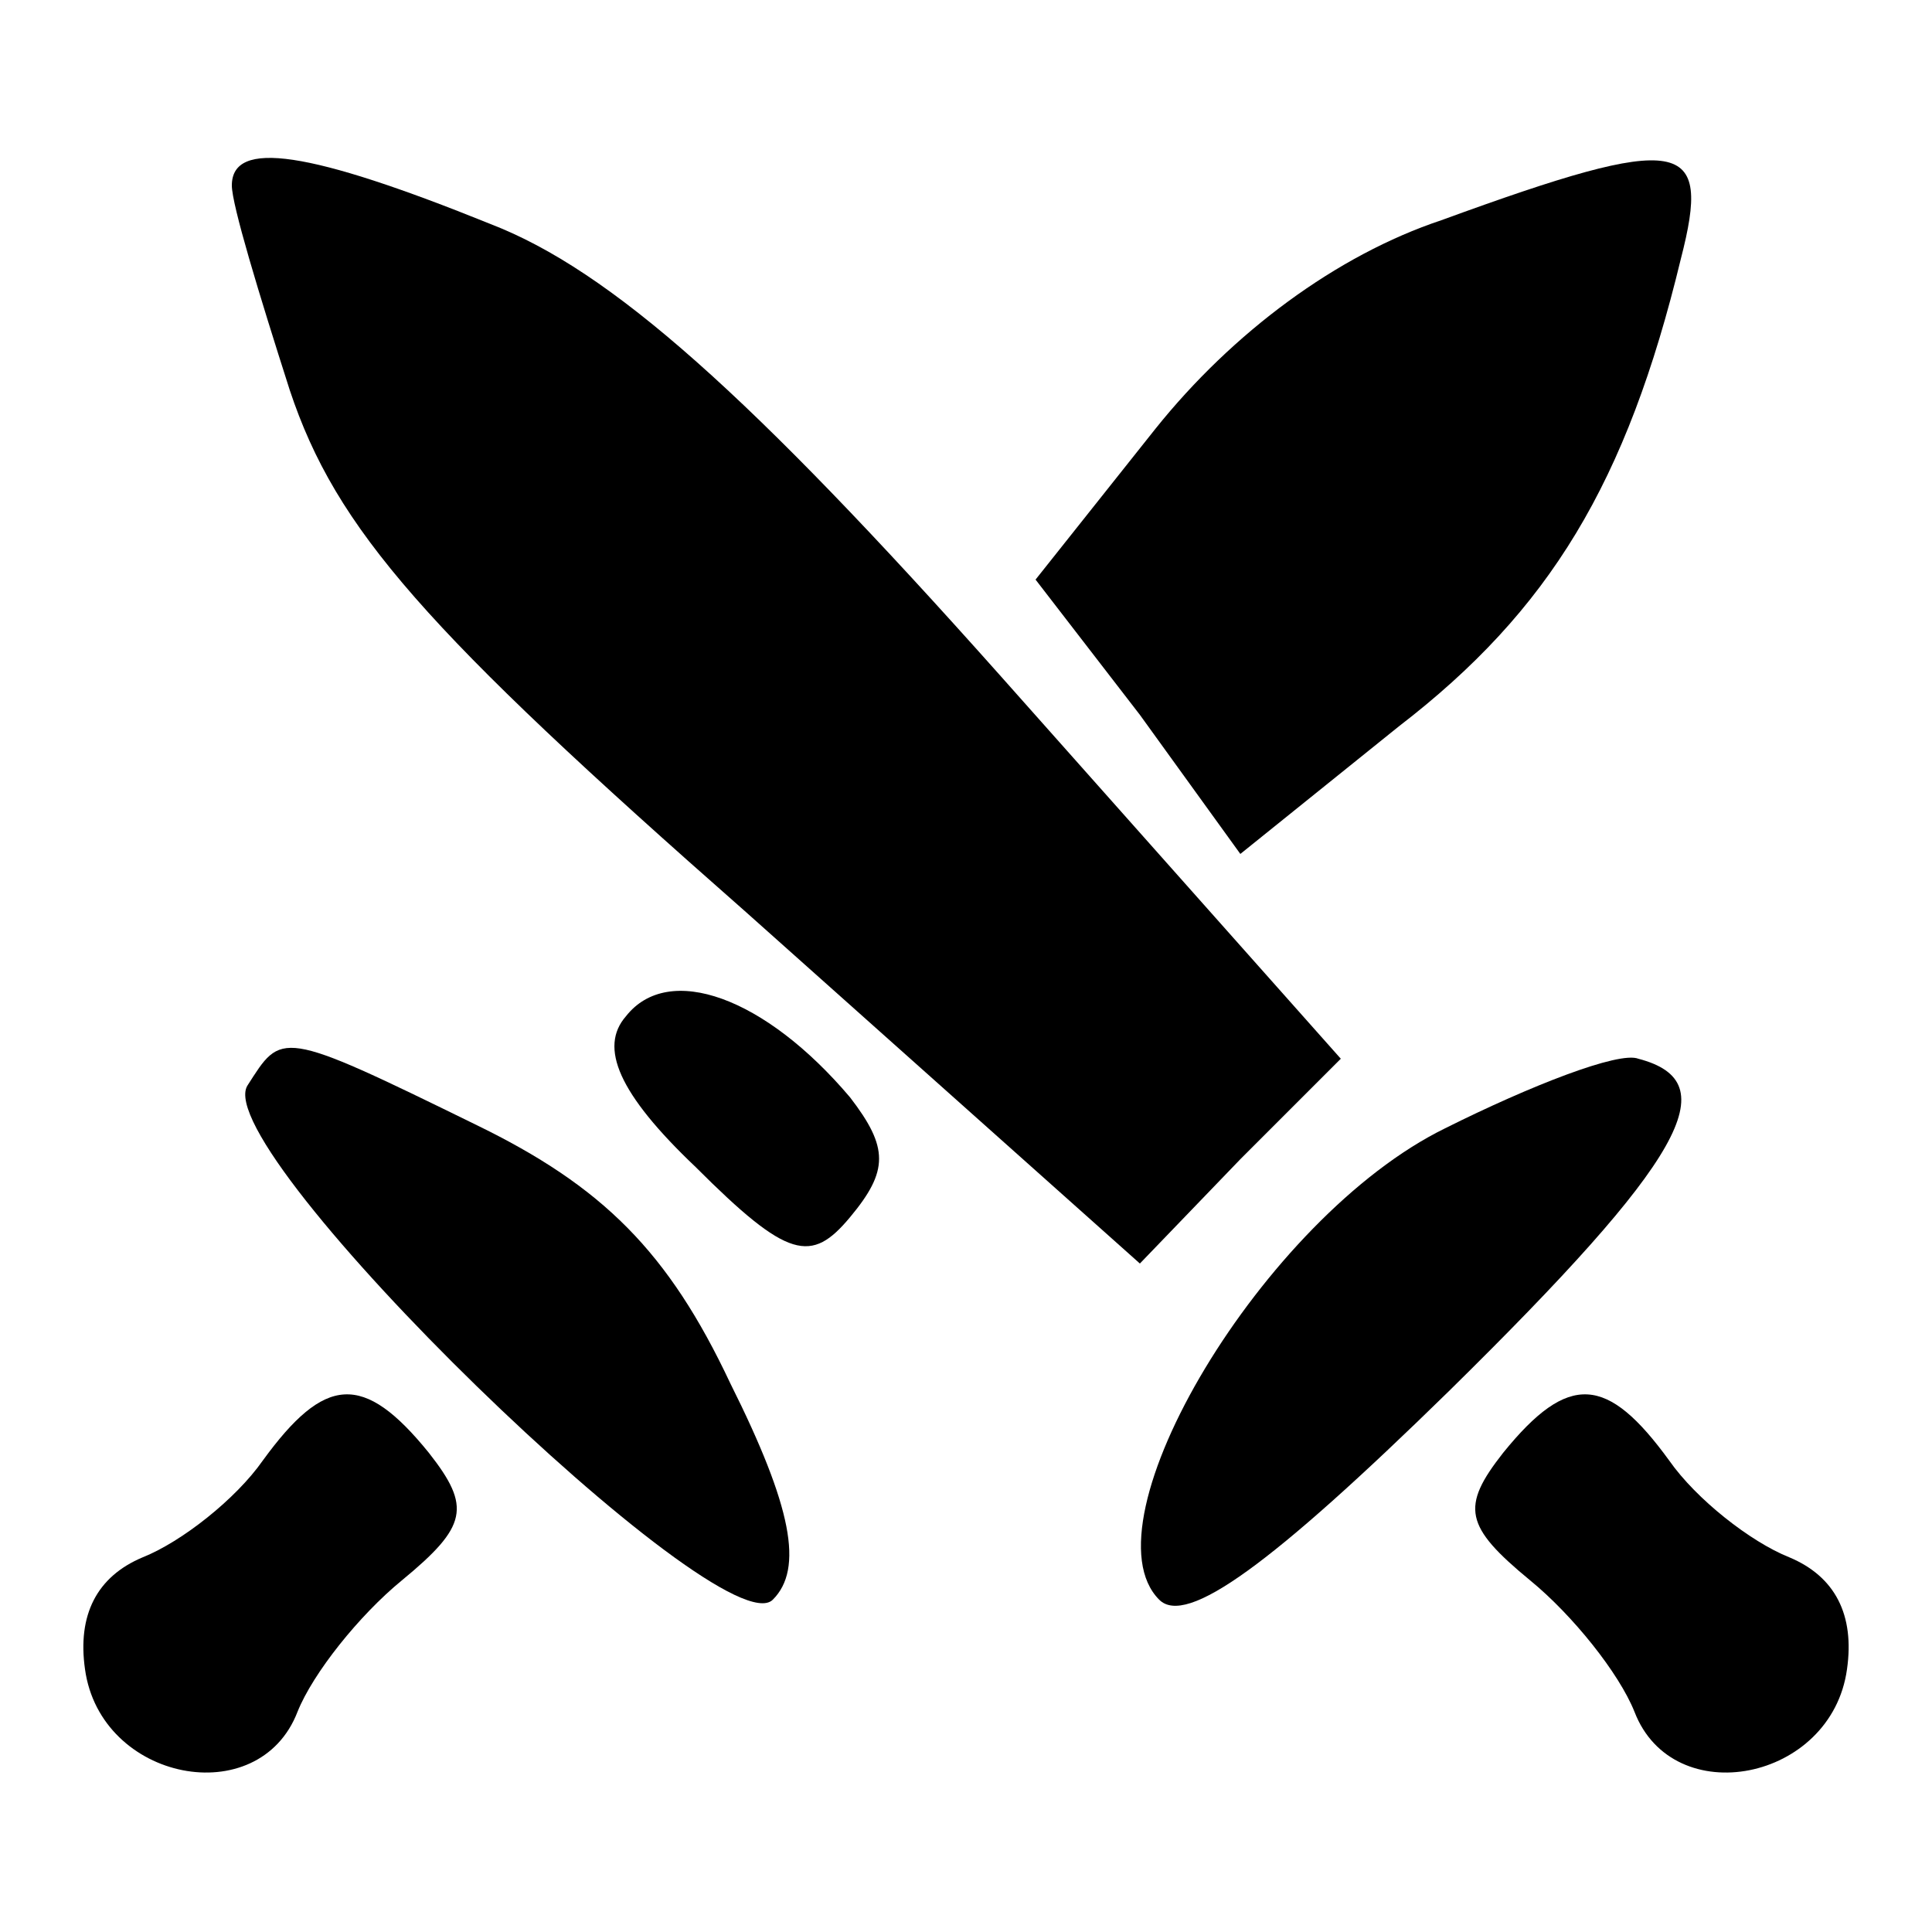 <?xml version="1.0" standalone="no"?>
<!DOCTYPE svg PUBLIC "-//W3C//DTD SVG 20010904//EN"
 "http://www.w3.org/TR/2001/REC-SVG-20010904/DTD/svg10.dtd">
<svg version="1.0" xmlns="http://www.w3.org/2000/svg"
 width="50pt" height="50pt" viewBox="0 0 50 50"
 preserveAspectRatio="xMidYMid meet">

<g transform="translate(0,50) scale(0.1,-0.1)"
fill="#000000" stroke="none">
<path d="M60 452 c0 -5 7 -28 15 -53 12 -36 35 -62 118 -135 l102 -91 26 27
26 26 -88 99 c-65 73 -101 105 -132 117 -47 19 -67 22 -67 10z"/>
<path d="M373 443 c-27 -9 -54 -29 -74 -54 l-31 -39 27 -35 26 -36 41 33 c39
30 59 63 73 121 8 31 1 33 -62 10z"/>
<path d="M162 237 c-7 -8 -2 -20 18 -39 24 -24 30 -25 40 -13 10 12 10 18 0
31 -22 26 -47 35 -58 21z"/>
<path d="M64 219 c-10 -17 123 -146 136 -133 8 8 5 24 -11 56 -16 34 -33 51
-66 67 -51 25 -50 24 -59 10z"/>
<path d="M374 208 c-47 -23 -94 -102 -74 -122 7 -7 29 9 75 54 61 60 72 80 49
86 -5 2 -28 -7 -50 -18z"/>
<path d="M68 122 c-7 -10 -21 -21 -31 -25 -12 -5 -17 -15 -15 -29 4 -29 45
-37 55 -11 4 10 16 25 27 34 17 14 18 19 7 33 -17 21 -27 20 -43 -2z"/>
<path d="M389 124 c-11 -14 -10 -19 7 -33 11 -9 23 -24 27 -34 10 -26 51 -18
55 11 2 14 -3 24 -15 29 -10 4 -24 15 -31 25 -16 22 -26 23 -43 2z"/>
</g>
</svg>
